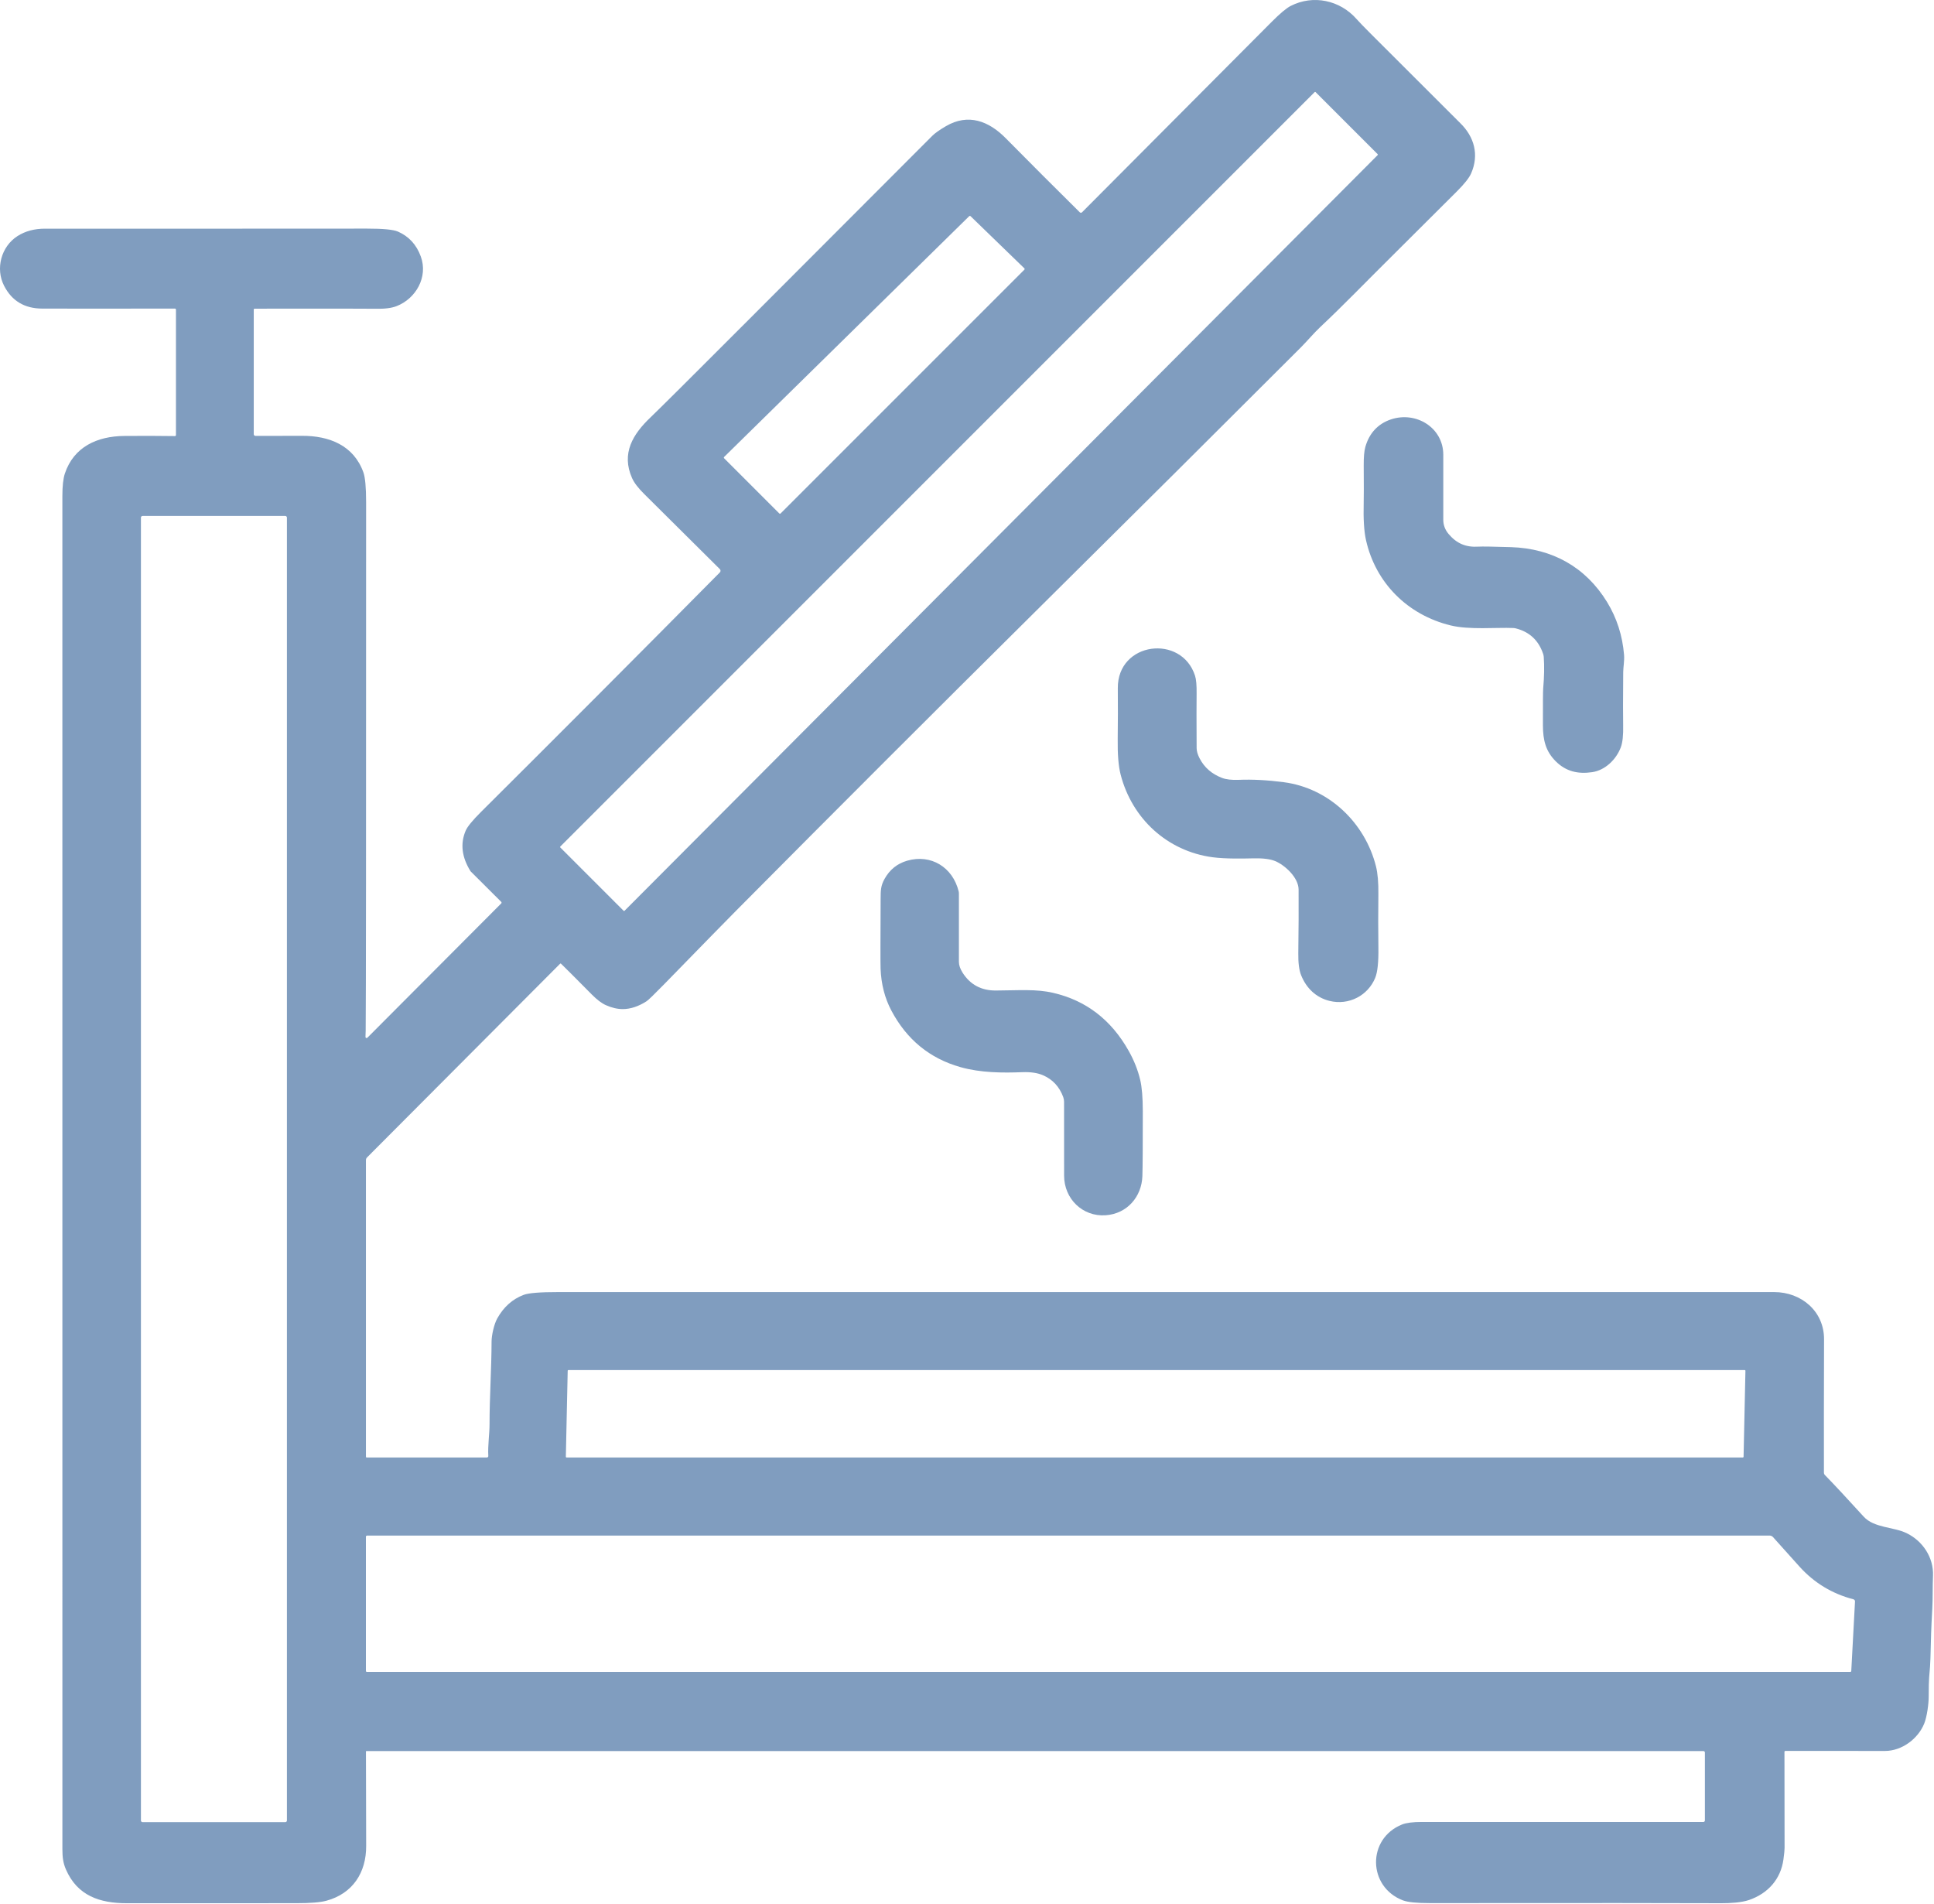 <svg width="1293" height="1273" viewBox="0 0 1293 1273" fill="none" xmlns="http://www.w3.org/2000/svg">
<g clip-path="url(#clip0_6048_26)">
<path d="M326.463 973.359C326.076 965.799 327.289 958.959 327.289 951.919C327.289 934.173 328.596 915.199 328.649 896.705C328.663 892.839 330.236 885.332 332.448 881.372C336.702 873.732 342.582 868.478 350.089 865.626C353.356 864.371 361.063 863.745 373.209 863.759C635.595 863.798 906.596 863.798 1186.18 863.759C1204.34 863.759 1219.56 876.625 1219.49 895.318C1219.38 931.998 1219.36 961.718 1219.41 984.465C1219.41 985.065 1219.65 985.639 1220.06 986.065C1226.26 992.412 1234.9 1001.68 1245.98 1013.87C1252.92 1021.49 1265.93 1020.67 1274.69 1024.92C1285.34 1030.08 1292.85 1041.07 1292.32 1053.45C1291.99 1060.87 1292.25 1068.44 1291.86 1075.28C1291.06 1089.73 1290.99 1093.8 1290.62 1108.57C1290.55 1111.71 1290.26 1115.99 1289.75 1121.43C1289.57 1123.41 1289.46 1127.71 1289.45 1134.32C1289.45 1138.73 1288.38 1147.49 1286.43 1152.29C1282.34 1162.31 1271.63 1170.53 1260.17 1170.52C1230.5 1170.49 1208.34 1170.48 1193.69 1170.48C1193.31 1170.48 1193.02 1170.77 1193.02 1171.15C1193.06 1213.11 1193.09 1234.51 1193.1 1235.32C1193.13 1236.51 1192.87 1239.08 1192.34 1243.03C1190.53 1256.24 1182 1265.8 1169.33 1270.16C1164.35 1271.88 1156.69 1272.33 1150.85 1272.31C1124.19 1272.17 1059.34 1272.15 956.316 1272.24C947.289 1272.25 941.168 1271.64 937.942 1270.4C914.356 1261.41 913.796 1229.09 937.408 1219.65C940.194 1218.55 944.567 1217.99 950.554 1217.99C1041.29 1218 1104.03 1218.01 1138.77 1218.02C1139.35 1218.02 1139.83 1217.56 1139.83 1216.97V1171.57C1139.83 1171.02 1139.39 1170.59 1138.85 1170.59H244.928C244.781 1170.59 244.662 1170.71 244.662 1170.85C244.701 1200.02 244.742 1221.07 244.808 1233.98C244.902 1251.8 235.836 1265.85 218.209 1270.65C214.196 1271.74 207.516 1272.29 198.182 1272.29C138.503 1272.3 100.728 1272.3 84.862 1272.32C66.676 1272.33 51.741 1267.33 44.089 1249.76C42.182 1245.4 41.716 1241.48 41.716 1236.19C41.73 904.6 41.73 603.093 41.702 331.666C41.702 324.906 42.262 319.866 43.383 316.52C49.329 298.774 64.864 291.599 83.076 291.439C94.729 291.333 106.022 291.359 116.942 291.519C117.329 291.519 117.634 291.212 117.634 290.838V206.972C117.634 206.585 117.315 206.28 116.928 206.28C77.848 206.346 48.274 206.36 28.208 206.293C16.447 206.254 7.967 201.201 2.769 191.12C-3.205 179.547 0.808 164.787 11.702 157.814C16.889 154.494 23.048 152.854 30.196 152.868C53.076 152.921 124.795 152.907 245.356 152.829C256.063 152.815 262.956 153.482 266.01 154.803C273.329 157.976 278.449 163.549 281.343 171.51C286.303 185.149 278.103 199.643 265.09 204.669C261.717 205.976 257.037 206.55 251.05 206.403C247.023 206.309 220.089 206.284 170.236 206.35C169.917 206.35 169.649 206.616 169.649 206.937V290.243C169.649 290.883 170.183 291.417 170.823 291.404C189.45 291.376 199.796 291.364 201.864 291.351C220.144 291.257 236.491 297.778 242.944 315.765C244.157 319.165 244.771 325.831 244.771 335.751C244.785 554.085 244.691 671.831 244.478 688.992C244.464 690.205 244.425 691.606 244.345 693.179C244.317 693.846 245.131 694.206 245.611 693.724L335.092 603.952C335.385 603.658 335.385 603.179 335.092 602.886L314.693 582.553C314.626 582.486 314.573 582.406 314.519 582.326C308.719 572.98 307.639 563.993 311.306 555.367C312.466 552.647 315.878 548.46 321.56 542.806C374.906 489.726 428.148 436.339 481.28 382.646C481.881 382.045 481.867 381.073 481.266 380.472C461.906 361.206 445.027 344.446 430.64 330.192C426.627 326.219 423.933 322.685 422.56 319.58C415.213 303.006 423.186 290.193 434.894 279.032C440.773 273.419 463 251.312 501.56 212.699C537.065 177.139 577.652 136.499 623.306 90.778C625.053 89.031 628.094 86.885 632.4 84.351C647.374 75.591 661.08 80.978 672.253 92.257C689.121 109.325 705.679 125.885 721.907 141.925C722.32 142.338 723.001 142.326 723.413 141.911C754.493 110.684 796.8 68.206 850.333 14.471C855.853 8.938 860.054 5.431 862.934 3.95C877.987 -3.729 895.827 0.123 906.88 12.657C908.547 14.565 911.773 17.897 916.561 22.684C953.96 60.07 973.841 79.925 976.201 82.23C985.721 91.483 988.987 103.562 983.52 115.963C982.213 118.937 979.014 122.977 973.905 128.07C953.105 148.829 938.466 163.417 929.998 171.817C912.386 189.258 898.946 203.323 882.411 218.884C878.611 222.443 873.798 228.136 869.625 232.323C818.612 283.337 758.612 343.029 689.612 411.417C626.452 474.017 560.612 539.83 492.066 608.871C486.226 614.75 470.266 631.058 444.199 657.79C437.412 664.736 433.426 668.604 432.213 669.377C426.852 672.803 421.613 674.537 416.492 674.578C412.853 674.605 409.026 673.725 405.039 671.938C402.225 670.672 399.093 668.299 395.639 664.818C385.465 654.539 378.613 647.671 375.053 644.218C374.906 644.057 374.64 644.057 374.493 644.218L245.386 773.752C244.918 774.217 244.652 774.859 244.652 775.538V973.897C244.652 974.138 244.838 974.324 245.078 974.324H325.546C326.08 974.324 326.493 973.884 326.465 973.363L326.463 973.359ZM879.556 61.575C879.382 61.401 879.089 61.401 878.917 61.575L374.599 565.907C374.424 566.081 374.424 566.374 374.599 566.546L416.905 608.853C417.079 609.027 417.373 609.027 417.545 608.853L921.037 103.694C921.212 103.519 921.212 103.226 921.037 103.054L879.558 61.575H879.556ZM521.01 343.241C521.25 343.481 521.649 343.481 521.89 343.241L684.85 180.281C685.104 180.027 685.104 179.628 684.85 179.387L648.863 144.507C648.622 144.267 648.223 144.267 647.982 144.507L484.131 305.467C483.876 305.708 483.876 306.107 484.131 306.36L521.01 343.241ZM191.823 346.013C191.823 345.412 191.33 344.919 190.729 344.919H95.316C94.715 344.919 94.222 345.412 94.222 346.013V1217.03C94.222 1217.63 94.715 1218.12 95.316 1218.12H190.729C191.33 1218.12 191.823 1217.63 191.823 1217.03V346.013ZM1166.93 916.359C1166.94 916.105 1166.73 915.891 1166.48 915.891H379.997C379.756 915.891 379.556 916.091 379.543 916.332L378.302 973.852C378.289 974.107 378.502 974.32 378.756 974.32H1165.24C1165.48 974.32 1165.68 974.12 1165.69 973.88L1166.93 916.359ZM244.636 1027.32V1117.01C244.636 1117.39 244.93 1117.68 245.303 1117.68H1237.06C1237.39 1117.68 1237.68 1117.41 1237.69 1117.08L1240.19 1070.58C1240.22 1069.9 1239.78 1069.3 1239.14 1069.14C1224.98 1065.45 1213.04 1058.24 1203.3 1047.53C1200.97 1044.96 1194.98 1038.28 1185.34 1027.52C1184.77 1026.89 1183.97 1026.53 1183.13 1026.53H245.411C244.985 1026.53 244.638 1026.88 244.638 1027.32L244.636 1027.32Z" fill="#809DBF"/>
<path d="M1011.7 419.828C1000.34 419.349 982.422 421.162 969.836 418.095C941.143 411.108 919.662 389.734 913.248 361.041C911.941 355.201 911.435 346.935 911.714 336.228C911.82 332.482 911.82 324.176 911.728 311.308C911.689 305.667 912.049 301.494 912.808 298.815C915.301 289.948 920.889 283.429 929.887 280.388C946.688 274.722 964.899 285.855 964.927 303.975C964.954 329.015 964.954 343.468 964.927 347.322C964.899 350.936 966.101 354.176 968.513 357.015C973.847 363.295 979.981 365.988 988.513 365.428C990.845 365.281 998.046 365.389 1010.11 365.761C1037.83 366.627 1060.17 379.147 1074.45 402.507C1080.94 413.133 1084.71 424.866 1085.78 437.733C1086.11 441.693 1085.25 445.946 1085.22 449.319C1085.07 467.76 1085.06 479.572 1085.18 484.733C1085.34 491.454 1084.81 496.439 1083.57 499.679C1080.49 507.785 1073.1 514.946 1064.45 516.198C1055.09 517.558 1046.97 515.838 1039.98 508.799C1033.39 502.158 1031.57 494.799 1031.54 484.878C1031.5 470.198 1031.57 462.011 1031.71 460.344C1032.43 452.358 1032.55 445.277 1032.09 439.092C1032.03 438.411 1031.9 437.733 1031.67 437.093C1028.65 428.093 1022.57 422.413 1013.44 420.079C1012.86 419.932 1012.29 419.852 1011.7 419.826V419.828Z" fill="#809DBF"/>
<path d="M810.648 573.068C780.422 569 756.835 547.321 749.222 517.84C747.769 512.24 747.115 504.293 747.262 493.987C747.409 482.855 747.422 471.548 747.328 460.055C747.076 429.002 789.956 423.722 798.968 451.747C799.741 454.16 800.087 458.134 800.009 463.667C799.915 469.853 799.928 482.013 800.022 500.147C800.036 502.16 800.715 504.48 802.089 507.106C805.221 513.121 810.194 517.427 816.982 520.027C819.742 521.08 823.501 521.52 828.261 521.321C837.422 520.961 847.436 521.481 858.302 522.907C888.488 526.854 912.65 550.107 919.93 579.16C921.09 583.813 921.622 590 921.53 597.706C921.384 610.187 921.384 622.079 921.544 633.386C921.691 643.159 920.971 649.946 919.384 653.76C914.53 665.532 901.771 672.292 888.825 669.093C879.744 666.839 873.305 660.494 869.877 651.921C868.531 648.575 867.903 643.668 867.997 637.213C868.21 621.561 868.277 607.374 868.197 594.668C868.144 586.615 858.997 578.321 852.544 575.64C849.238 574.281 844.477 573.666 838.263 573.801C831.744 573.948 819.371 574.241 810.65 573.068H810.648Z" fill="#809DBF"/>
<path d="M710.821 733.347C708.274 726.493 703.82 721.666 697.462 718.866C693.768 717.227 689.062 716.534 683.316 716.759C670.516 717.252 655.689 717.227 642.089 713.372C621.569 707.559 606.182 694.945 595.916 675.532C591.53 667.252 589.143 657.947 588.73 647.64C588.597 644.134 588.611 628.481 588.757 600.653C588.785 595.226 588.838 592.12 591.358 587.587C594.811 581.359 599.865 577.294 606.517 575.374C622.451 570.788 636.93 579.747 640.903 595.801C641.023 596.294 641.089 596.787 641.089 597.294C641.117 606.333 641.117 621.561 641.089 642.973C641.089 645.227 641.915 647.653 643.568 650.267C648.648 658.254 656.063 662.228 665.836 662.161C681.543 662.067 692.596 661.081 703.969 663.695C726.049 668.761 742.942 681.721 754.636 702.576C758.195 708.909 760.756 715.389 762.316 721.989C763.449 726.816 764.022 733.736 764.035 742.762C764.049 765.522 763.955 780.001 763.756 786.201C763.302 800.042 753.529 811.468 739.076 812.415C723.742 813.429 711.422 801.374 711.422 785.949C711.422 763.268 711.408 746.802 711.394 736.548C711.394 735.454 711.195 734.374 710.821 733.349V733.347Z" fill="#809DBF"/>
</g>
<defs>
<clipPath id="clip0_6048_26">
<rect width="1292.34" height="1272.32" fill="white"/>
</clipPath>
</defs>
</svg>
